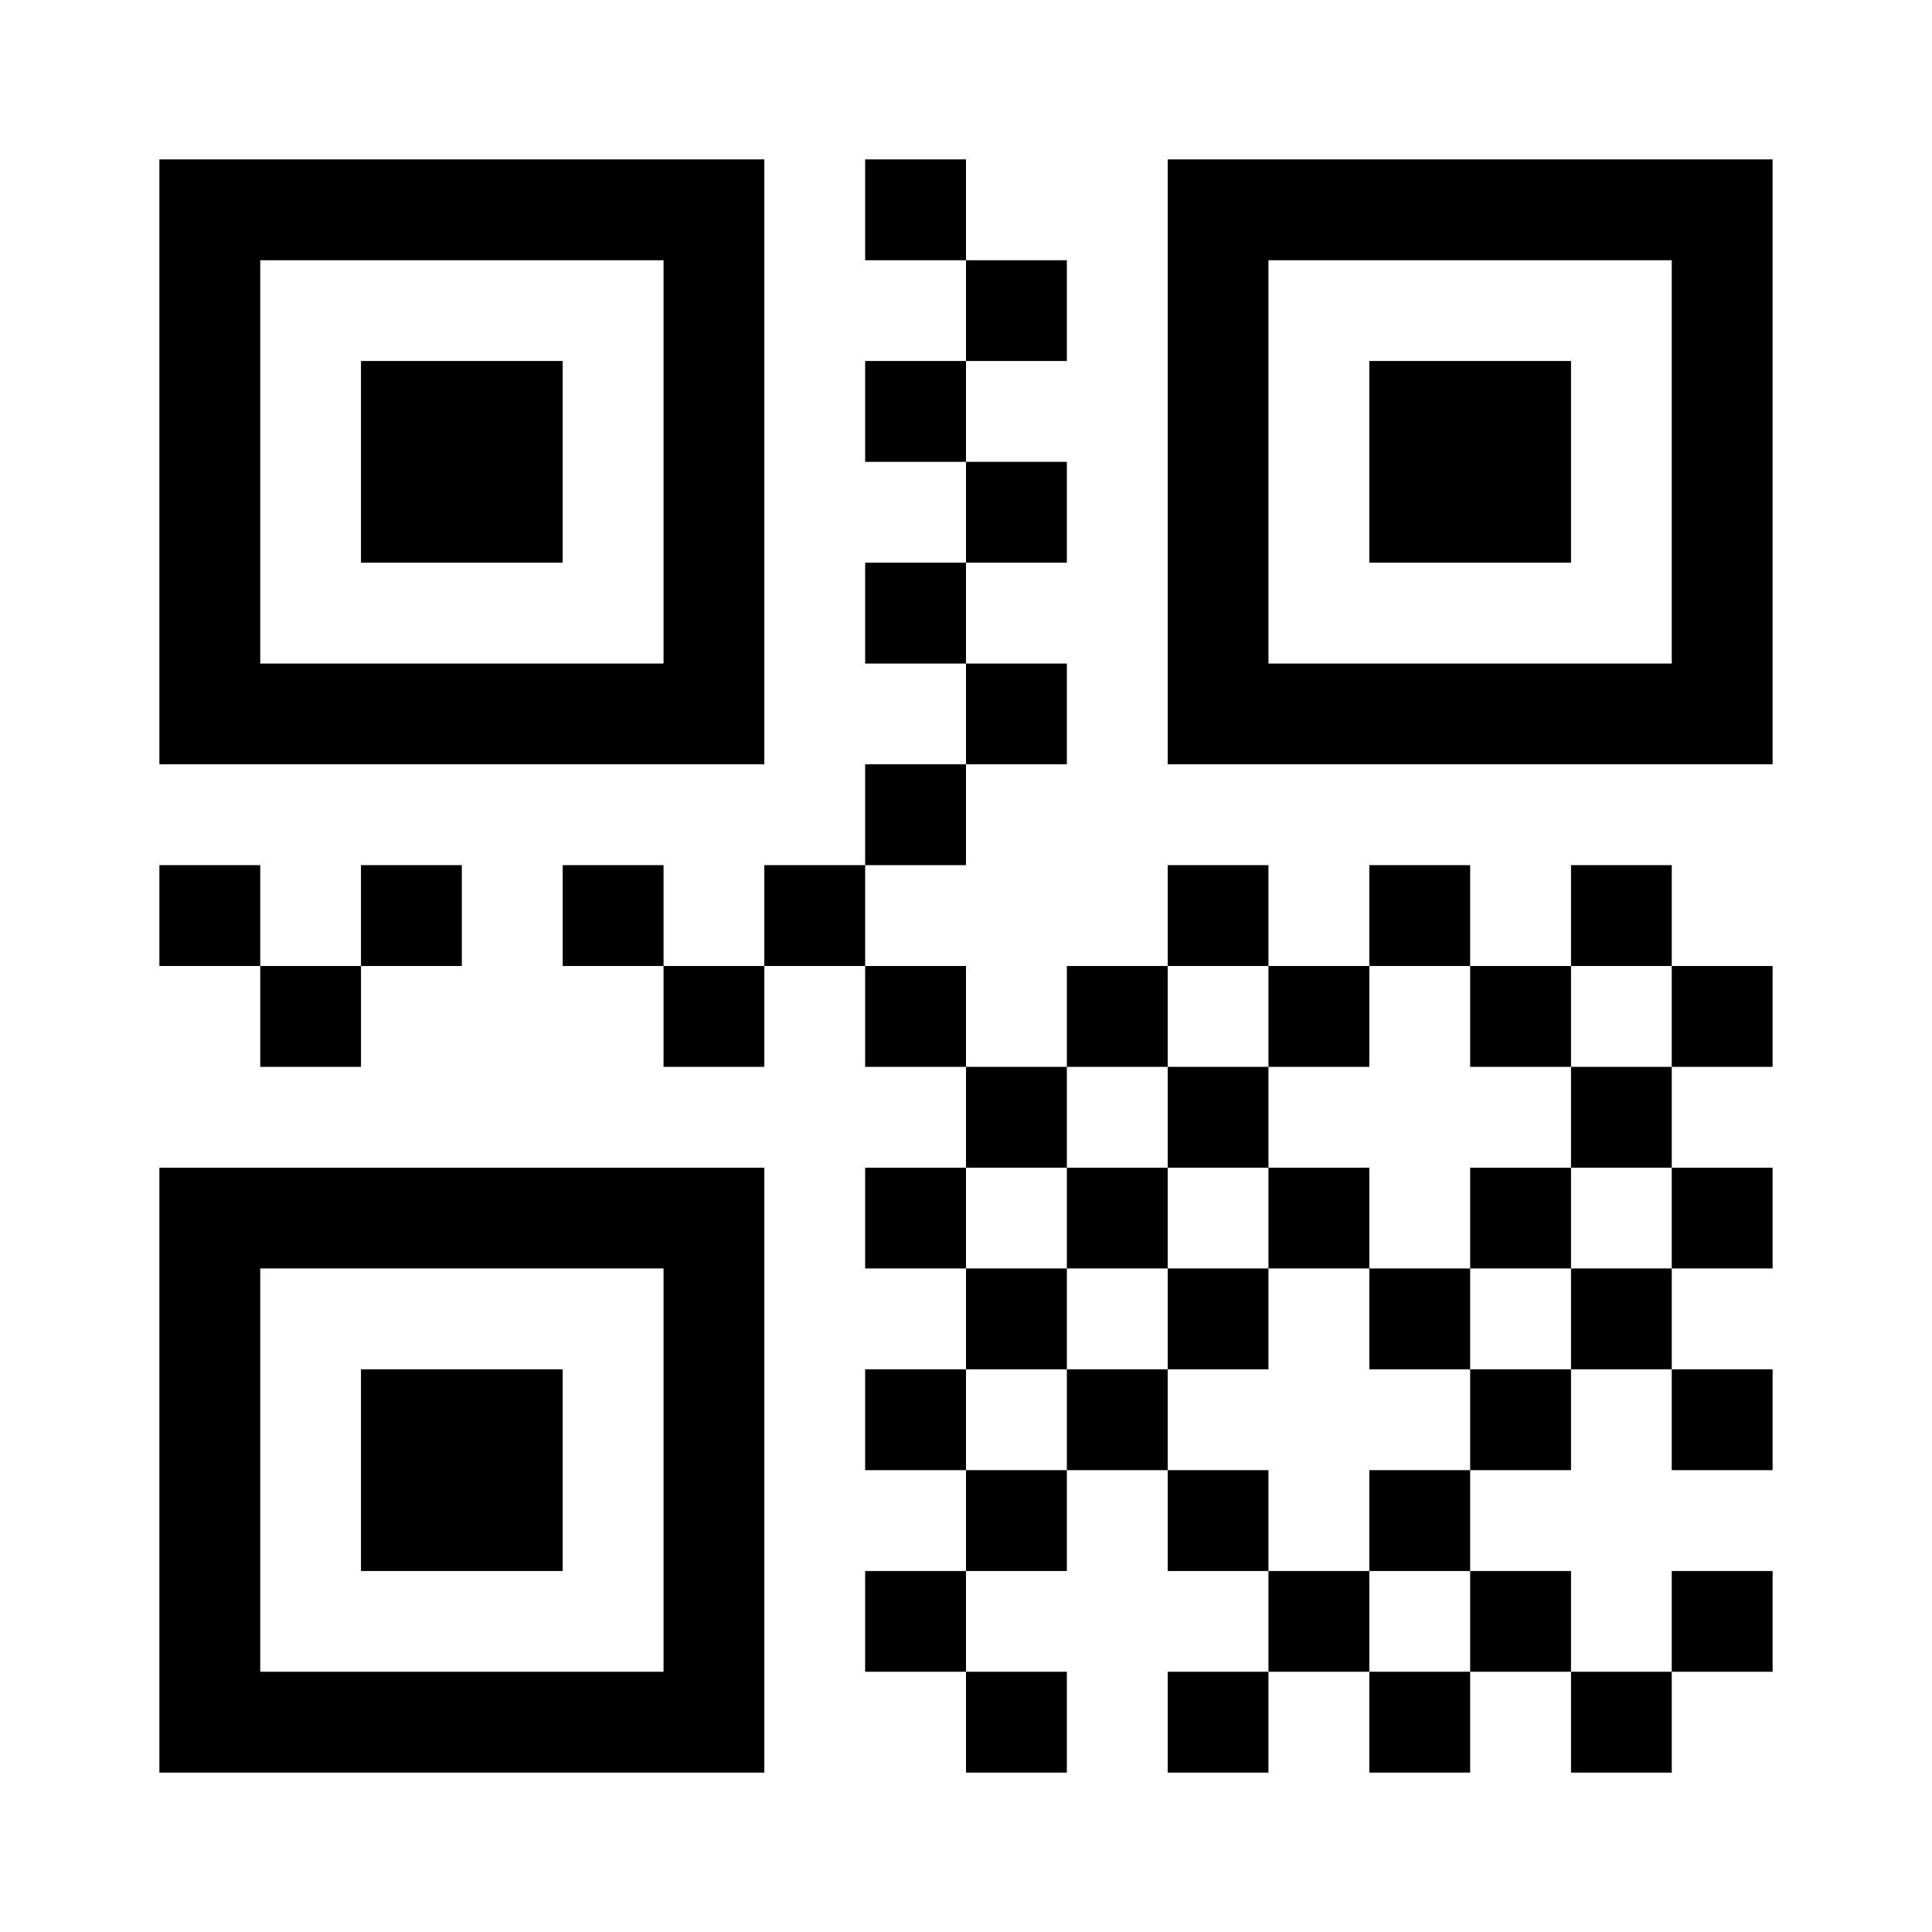 <svg id="Icons" xmlns="http://www.w3.org/2000/svg" viewBox="0 0 200 200"><title>076-qrcode</title><path d="M68.69,26.94H26.94V68.69H68.69ZM79.12,16.5h0V79.12H16.5V16.5ZM37.37,37.37H58.25V58.25H37.37ZM173.06,26.94H131.31V68.69h41.75ZM183.5,16.5h0V79.12H120.88V16.5ZM141.75,37.37h20.88V58.25H141.75ZM68.69,131.31H26.94v41.75H68.69Zm10.43-10.43h0V183.5H16.5V120.88ZM37.37,141.75H58.25v20.88H37.37ZM89.56,16.5H100V26.94H89.56ZM100,26.94h10.44V37.37H100ZM89.56,37.37H100V47.81H89.56ZM100,47.81h10.44V58.25H100ZM89.56,58.25H100V68.69H89.56ZM100,68.69h10.44V79.12H100ZM89.56,79.12H100V89.56H89.56Zm0,20.88H100v10.44H89.56ZM100,110.44h10.44v10.44H100ZM89.56,120.88H100v10.43H89.56ZM100,131.31h10.44v10.44H100ZM89.56,141.75H100v10.44H89.56ZM100,152.19h10.44v10.44H100ZM89.56,162.63H100v10.43H89.56ZM100,173.06h10.44V183.5H100ZM173.06,100H183.5v10.44H173.06ZM26.94,100H37.37v10.44H26.94ZM37.37,89.56H47.81V100H37.37Zm-20.87,0H26.94V100H16.5Zm41.75,0H68.69V100H58.25ZM68.69,100H79.12v10.44H68.69ZM79.12,89.56H89.56V100H79.12ZM110.44,100h10.44v10.44H110.44Zm10.44-10.44h10.43V100H120.88ZM131.31,100h10.44v10.44H131.31Zm10.44-10.44h10.44V100H141.75ZM152.19,100h10.44v10.44H152.19Zm10.44-10.44h10.43V100H162.63Zm10.43,31.32H183.5v10.43H173.06Zm-62.62,0h10.44v10.43H110.44Zm10.44-10.44h10.43v10.44H120.88Zm10.43,10.44h10.44v10.43H131.31Zm20.88,0h10.44v10.43H152.19Zm10.44-10.44h10.43v10.44H162.63Zm10.43,31.31H183.5v10.44H173.06Zm-62.62,0h10.44v10.44H110.44Zm10.44-10.44h10.43v10.44H120.88Zm20.87,0h10.44v10.44H141.75Zm10.44,10.44h10.44v10.44H152.19Zm10.44-10.44h10.43v10.44H162.63Zm10.43,31.32H183.5v10.43H173.06Zm-52.18-10.44h10.43v10.44H120.88Zm10.43,10.44h10.44v10.43H131.31Zm10.44-10.44h10.44v10.44H141.75Zm10.44,10.44h10.44v10.43H152.19Zm-31.31,10.43h10.43V183.5H120.88Zm20.87,0h10.44V183.5H141.75Zm20.88,0h10.43V183.5H162.63Z"/></svg>
